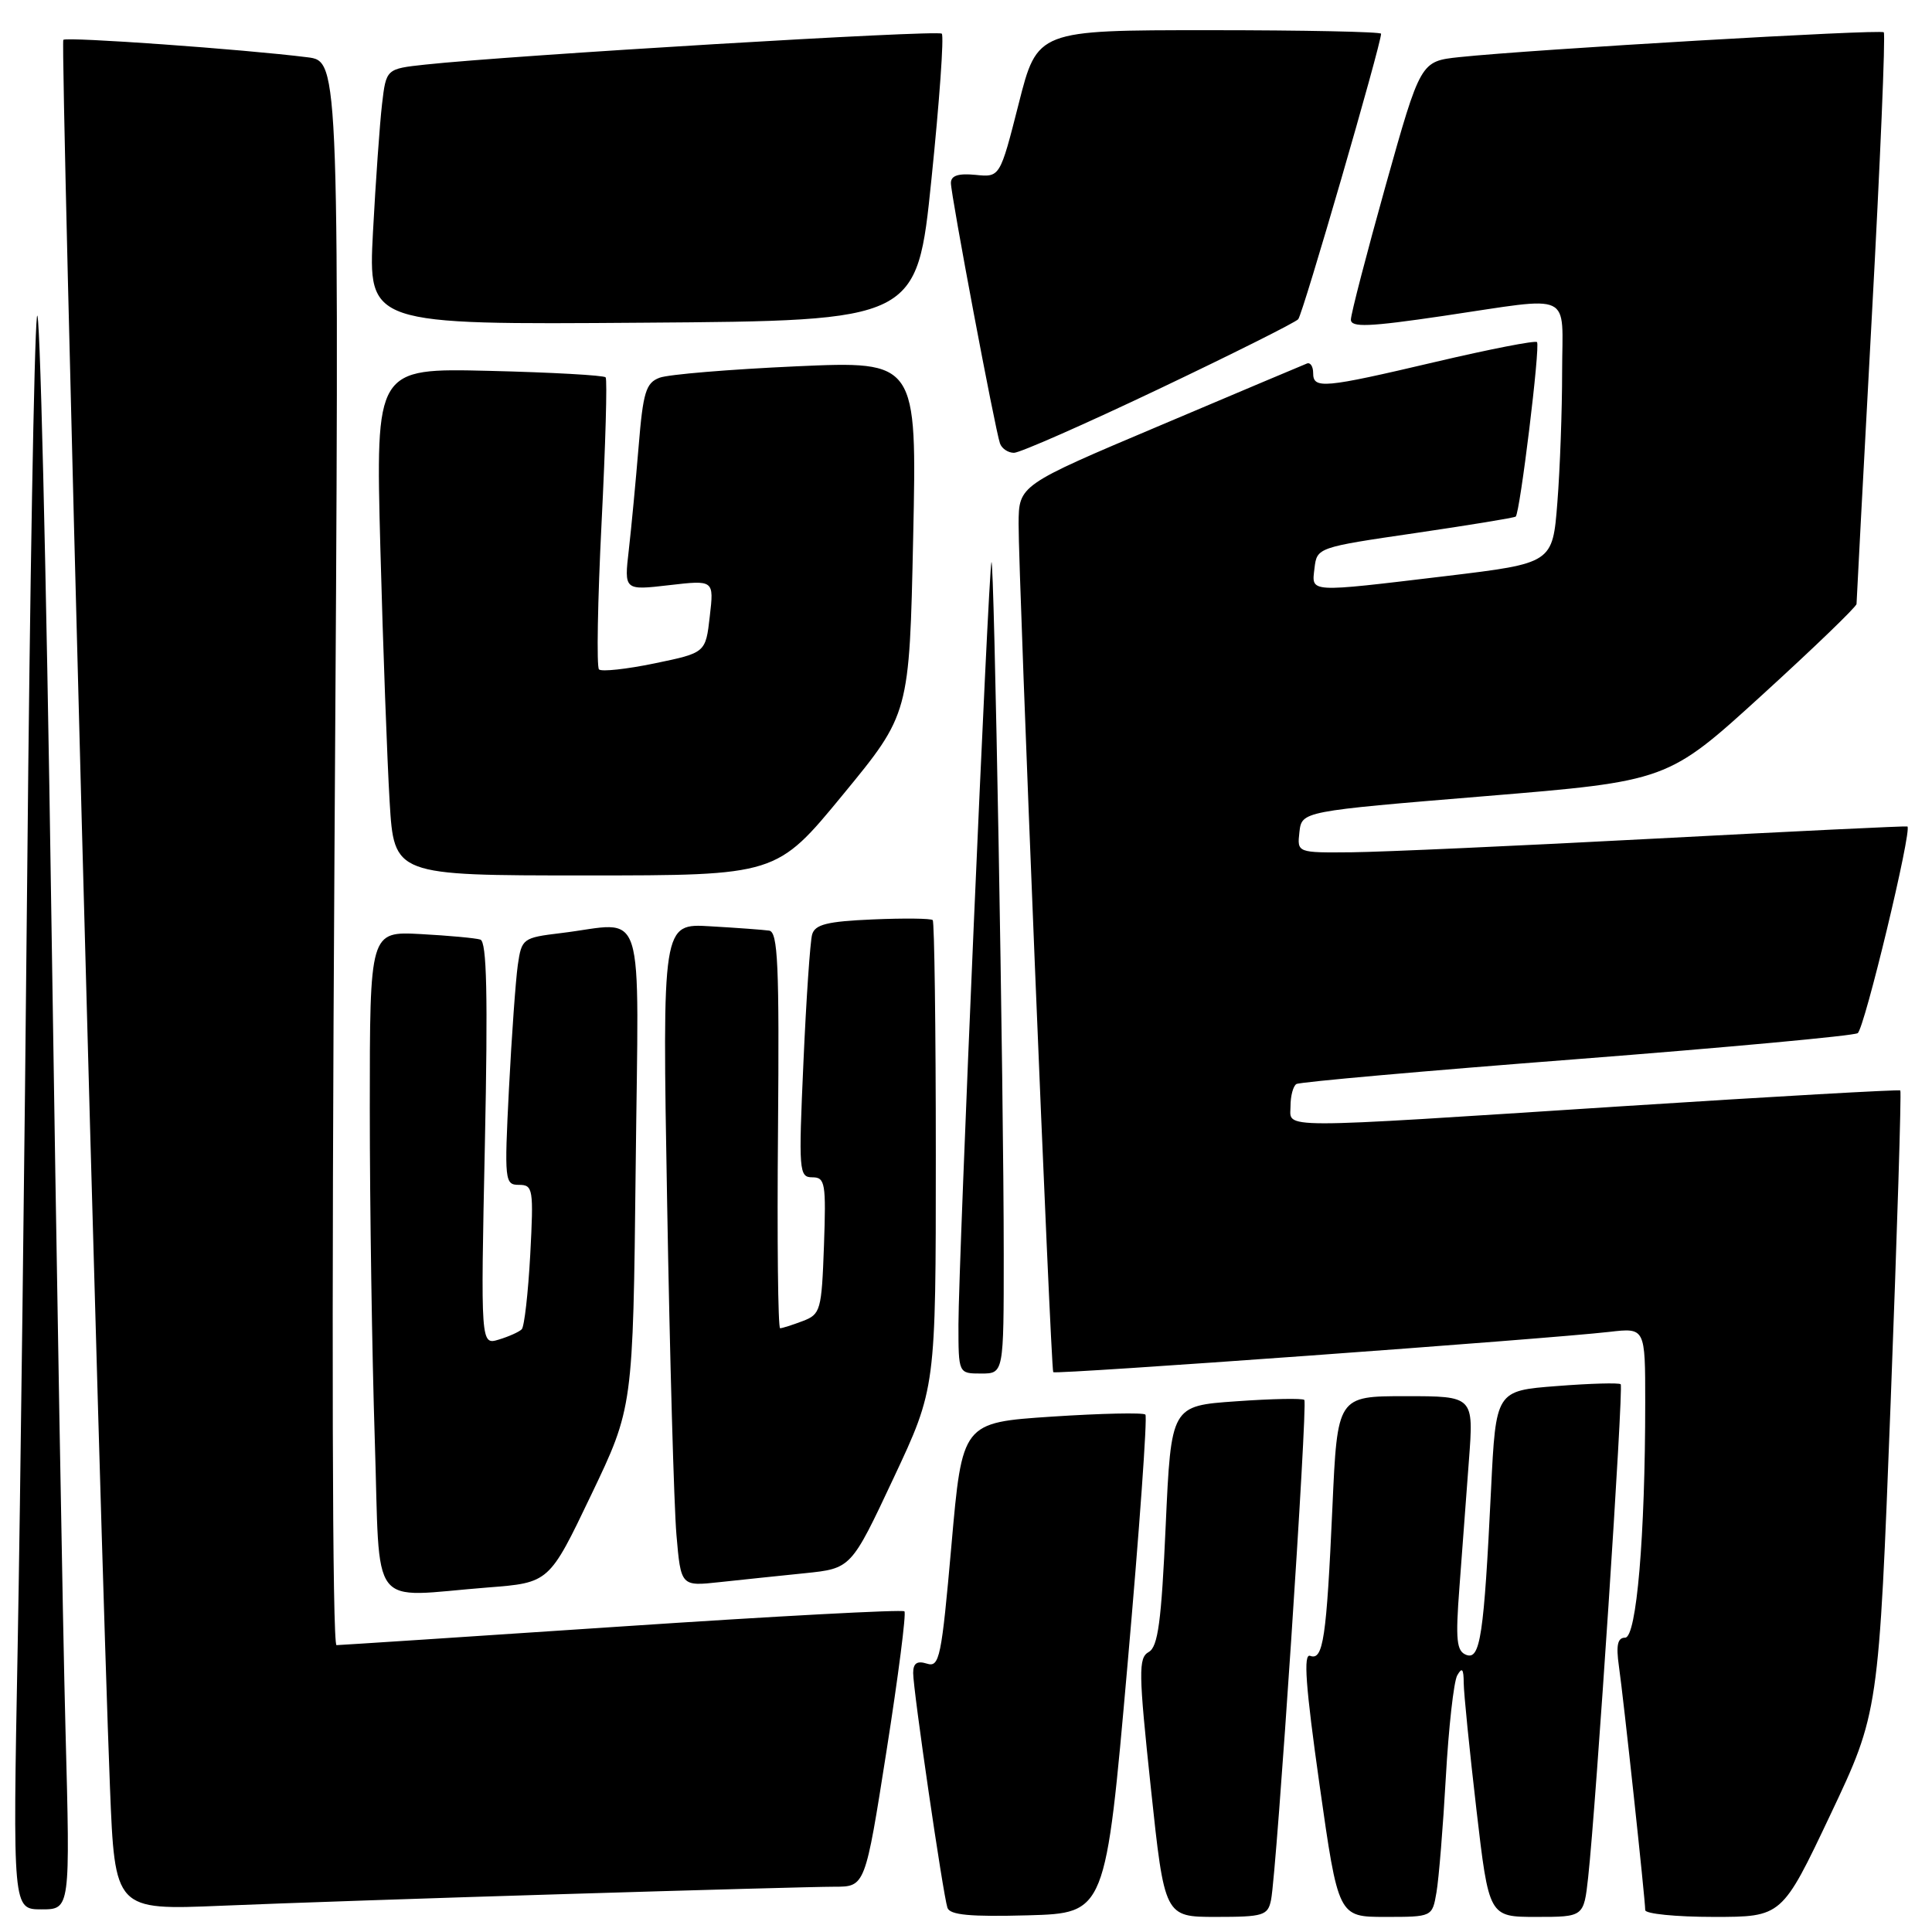 <?xml version="1.0" encoding="UTF-8" standalone="no"?>
<!DOCTYPE svg PUBLIC "-//W3C//DTD SVG 1.1//EN" "http://www.w3.org/Graphics/SVG/1.1/DTD/svg11.dtd" >
<svg xmlns="http://www.w3.org/2000/svg" xmlns:xlink="http://www.w3.org/1999/xlink" version="1.1" viewBox="0 0 256 256">
 <g >
 <path fill="currentColor"
d=" M 149.39 220.72 C 150.98 202.70 152.05 187.72 151.77 187.44 C 151.49 187.16 145.92 187.28 139.38 187.71 C 127.50 188.50 127.50 188.50 126.07 204.76 C 124.75 219.68 124.49 220.97 122.82 220.44 C 121.52 220.03 121.00 220.38 121.00 221.68 C 120.99 223.92 124.95 251.01 125.54 252.79 C 125.86 253.75 128.55 254.00 136.23 253.79 C 146.50 253.50 146.50 253.50 149.39 220.72 Z  M 168.42 251.75 C 169.17 248.07 173.30 185.97 172.83 185.50 C 172.60 185.26 168.53 185.34 163.79 185.68 C 155.18 186.28 155.18 186.28 154.46 202.16 C 153.89 214.88 153.44 218.22 152.21 218.90 C 150.83 219.68 150.86 221.54 152.49 236.88 C 154.31 254.00 154.31 254.00 161.13 254.00 C 167.41 254.00 168.00 253.82 168.42 251.75 Z  M 190.34 250.75 C 190.65 248.96 191.21 242.10 191.58 235.50 C 191.95 228.90 192.63 222.82 193.09 222.00 C 193.73 220.87 193.94 221.12 193.95 223.00 C 193.96 224.38 194.72 231.91 195.63 239.75 C 197.29 254.00 197.29 254.00 203.57 254.00 C 209.86 254.00 209.86 254.00 210.44 248.75 C 211.48 239.30 215.15 183.82 214.75 183.42 C 214.54 183.21 210.73 183.31 206.29 183.66 C 198.21 184.28 198.21 184.28 197.57 197.39 C 196.63 216.73 196.14 219.99 194.29 219.28 C 193.00 218.79 192.85 217.33 193.38 210.35 C 193.72 205.76 194.29 198.17 194.64 193.50 C 195.28 185.00 195.28 185.00 186.24 185.00 C 177.21 185.00 177.21 185.00 176.55 199.75 C 175.77 217.08 175.33 220.06 173.61 219.41 C 172.68 219.05 172.99 223.37 174.84 236.46 C 177.33 254.00 177.33 254.00 183.55 254.00 C 189.78 254.00 189.78 254.00 190.34 250.75 Z  M 242.53 240.47 C 248.94 226.94 248.94 226.94 250.52 185.85 C 251.38 163.25 251.96 144.64 251.80 144.49 C 251.63 144.35 235.07 145.29 215.00 146.58 C 168.26 149.60 171.00 149.60 171.00 146.56 C 171.00 145.22 171.35 143.90 171.78 143.64 C 172.20 143.37 188.88 141.89 208.84 140.35 C 228.80 138.80 245.59 137.25 246.15 136.90 C 247.04 136.36 253.40 109.90 252.74 109.51 C 252.61 109.43 237.65 110.15 219.50 111.11 C 201.35 112.07 183.21 112.89 179.18 112.93 C 171.87 113.00 171.87 113.00 172.18 110.25 C 172.50 107.50 172.50 107.50 196.73 105.50 C 220.97 103.50 220.97 103.50 233.48 92.10 C 240.37 85.82 246.00 80.39 246.00 80.03 C 246.00 79.66 246.91 62.57 248.02 42.04 C 249.14 21.51 249.85 4.52 249.61 4.28 C 249.18 3.85 203.00 6.55 193.36 7.57 C 188.23 8.12 188.23 8.12 183.61 24.57 C 181.08 33.62 179.00 41.62 179.00 42.35 C 179.00 43.41 181.36 43.32 191.25 41.86 C 208.75 39.28 207.00 38.46 206.99 49.25 C 206.99 54.34 206.71 62.13 206.36 66.57 C 205.73 74.63 205.73 74.63 191.62 76.33 C 173.12 78.54 173.80 78.58 174.18 75.27 C 174.50 72.56 174.62 72.52 187.50 70.64 C 194.65 69.59 200.65 68.61 200.84 68.45 C 201.41 67.95 204.12 45.79 203.66 45.33 C 203.42 45.09 197.38 46.27 190.23 47.95 C 175.30 51.46 174.00 51.57 174.00 49.42 C 174.00 48.55 173.62 47.98 173.17 48.17 C 172.71 48.35 163.93 52.05 153.67 56.40 C 135.00 64.29 135.00 64.29 134.97 69.40 C 134.93 76.00 139.23 181.40 139.56 181.82 C 139.82 182.16 205.00 177.43 213.25 176.48 C 218.00 175.93 218.00 175.93 218.00 185.81 C 218.00 203.55 216.85 217.00 215.34 217.00 C 214.34 217.00 214.12 217.99 214.51 220.75 C 215.12 224.97 218.00 251.70 218.00 253.10 C 218.00 253.59 222.08 254.00 227.06 254.00 C 236.12 254.00 236.12 254.00 242.53 240.47 Z  M 8.68 229.25 C 8.33 216.19 7.49 167.47 6.80 121.00 C 6.12 74.53 5.26 38.98 4.89 42.00 C 4.53 45.02 3.95 78.10 3.61 115.50 C 3.26 152.90 2.69 199.14 2.34 218.25 C 1.69 253.00 1.69 253.00 5.50 253.00 C 9.31 253.00 9.31 253.00 8.68 229.25 Z  M 75.00 250.97 C 92.33 250.44 108.33 250.00 110.57 250.00 C 114.64 250.00 114.64 250.00 117.47 231.99 C 119.03 222.08 120.10 213.77 119.84 213.51 C 119.58 213.25 102.75 214.15 82.44 215.51 C 62.12 216.87 45.09 217.98 44.59 217.99 C 44.03 218.00 43.93 176.33 44.32 113.06 C 44.98 8.12 44.98 8.12 40.74 7.59 C 32.33 6.53 8.81 4.85 8.39 5.28 C 7.97 5.70 13.26 203.77 14.57 236.80 C 15.22 253.11 15.22 253.11 29.36 252.52 C 37.14 252.19 57.67 251.49 75.00 250.97 Z  M 64.63 210.35 C 72.77 209.72 72.77 209.72 78.32 198.11 C 83.88 186.50 83.88 186.50 84.23 154.75 C 84.62 118.71 85.75 122.27 74.32 123.64 C 69.27 124.25 69.12 124.36 68.61 127.88 C 68.33 129.87 67.80 137.24 67.44 144.25 C 66.82 156.50 66.88 157.00 68.77 157.00 C 70.63 157.00 70.72 157.54 70.26 166.25 C 69.98 171.34 69.48 175.79 69.13 176.14 C 68.78 176.49 67.42 177.10 66.10 177.50 C 63.69 178.23 63.69 178.23 64.25 151.55 C 64.66 131.86 64.50 124.77 63.65 124.50 C 63.02 124.30 59.46 123.97 55.75 123.77 C 49.00 123.41 49.00 123.41 49.00 146.95 C 49.00 159.90 49.30 179.61 49.66 190.75 C 50.41 213.90 48.65 211.60 64.63 210.35 Z  M 106.64 208.46 C 112.78 207.83 112.78 207.83 118.39 195.88 C 124.00 183.94 124.00 183.94 124.00 153.13 C 124.00 136.19 123.81 122.15 123.59 121.92 C 123.36 121.69 119.78 121.65 115.63 121.83 C 109.61 122.09 107.99 122.49 107.61 123.83 C 107.35 124.75 106.83 132.36 106.46 140.75 C 105.81 155.21 105.87 156.00 107.64 156.00 C 109.34 156.00 109.47 156.77 109.18 165.05 C 108.87 173.65 108.73 174.15 106.36 175.05 C 104.99 175.57 103.64 176.00 103.37 176.00 C 103.09 176.00 102.96 164.19 103.09 149.75 C 103.27 127.83 103.08 123.47 101.91 123.31 C 101.13 123.20 97.63 122.94 94.13 122.74 C 87.75 122.35 87.75 122.35 88.40 159.43 C 88.75 179.82 89.31 199.58 89.63 203.35 C 90.22 210.20 90.22 210.20 95.36 209.64 C 98.19 209.34 103.26 208.80 106.64 208.46 Z  M 133.00 166.25 C 133.00 144.36 131.73 73.28 131.37 74.50 C 130.96 75.86 127.00 167.41 127.00 175.51 C 127.00 182.00 127.00 182.00 130.00 182.00 C 133.00 182.00 133.00 182.00 133.00 166.25 Z  M 111.69 105.30 C 120.50 94.59 120.50 94.59 121.00 71.21 C 121.50 47.83 121.50 47.83 105.50 48.54 C 96.70 48.94 88.56 49.61 87.40 50.05 C 85.58 50.73 85.21 51.96 84.62 59.17 C 84.24 63.75 83.66 69.91 83.32 72.87 C 82.70 78.23 82.70 78.23 88.65 77.54 C 94.61 76.85 94.61 76.85 94.05 81.67 C 93.50 86.50 93.50 86.50 86.74 87.90 C 83.02 88.67 79.70 89.03 79.37 88.70 C 79.04 88.37 79.19 79.64 79.71 69.30 C 80.23 58.96 80.48 50.28 80.25 50.00 C 80.03 49.73 73.08 49.34 64.81 49.14 C 49.77 48.78 49.77 48.78 50.40 72.64 C 50.75 85.76 51.31 100.89 51.63 106.25 C 52.22 116.00 52.22 116.00 77.55 116.00 C 102.89 116.00 102.89 116.00 111.69 105.30 Z  M 153.54 51.55 C 163.31 46.90 171.62 42.74 172.02 42.30 C 172.63 41.63 183.00 5.88 183.00 4.47 C 183.00 4.21 172.75 4.00 160.23 4.00 C 137.45 4.00 137.45 4.00 134.98 13.75 C 132.50 23.50 132.50 23.50 129.25 23.17 C 126.97 22.95 126.00 23.27 126.00 24.25 C 126.00 25.85 131.84 56.84 132.50 58.75 C 132.74 59.44 133.58 60.00 134.36 60.00 C 135.14 60.00 143.77 56.20 153.54 51.55 Z  M 123.42 23.76 C 124.48 13.45 125.10 4.76 124.79 4.46 C 124.27 3.94 67.74 7.33 56.34 8.56 C 51.17 9.12 51.17 9.12 50.62 13.81 C 50.32 16.39 49.78 24.02 49.42 30.76 C 48.78 43.03 48.78 43.03 85.14 42.76 C 121.50 42.50 121.50 42.50 123.42 23.76 Z "/>
</g>
</svg>